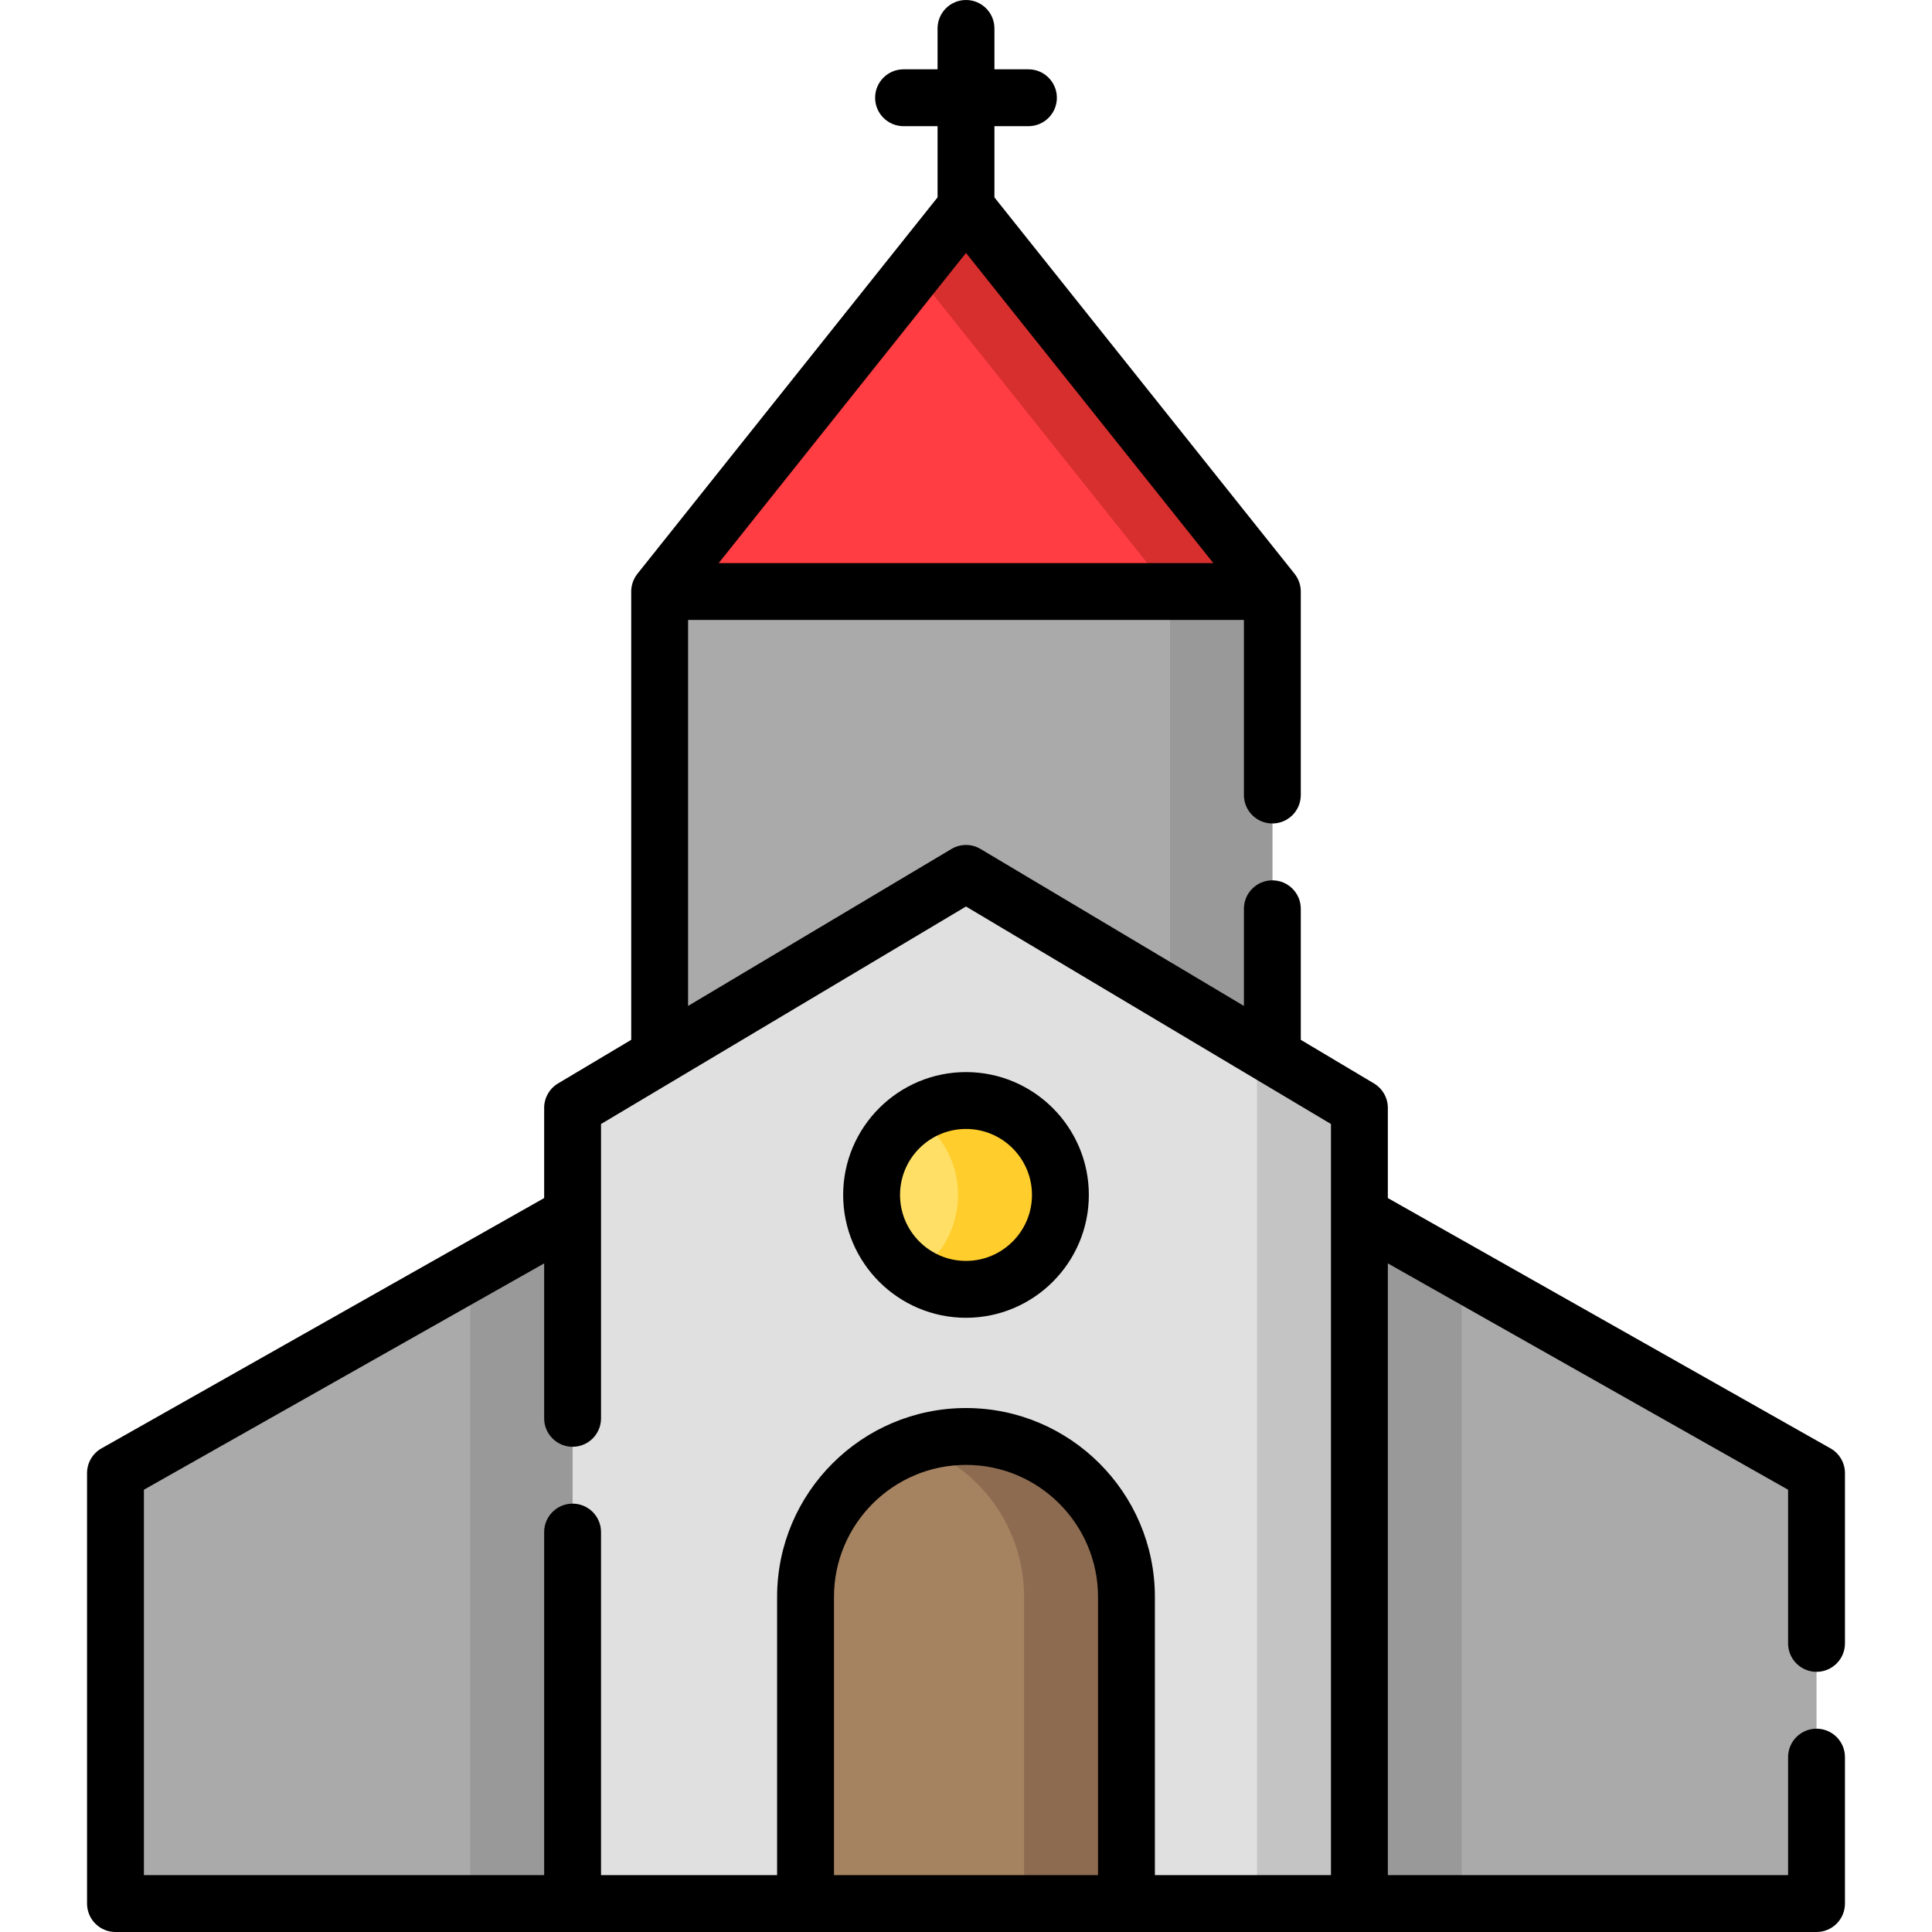 <?xml version="1.0" encoding="iso-8859-1"?>
<!-- Generator: Adobe Illustrator 21.0.0, SVG Export Plug-In . SVG Version: 6.00 Build 0)  -->
<svg xmlns="http://www.w3.org/2000/svg" xmlns:xlink="http://www.w3.org/1999/xlink" version="1.1" id="Capa_1" x="0px" y="0px" viewBox="0 0 509.619 509.619" style="enable-background:new 0 0 509.619 509.619;" xml:space="preserve" width="512" height="512">
<g>
	<polygon style="fill:#AAAAAA;" points="151.038,320.398 30.46,388.58 30.46,502.119 151.038,502.119  "/>
	<polygon style="fill:#AAAAAA;" points="358.581,320.398 479.159,388.58 479.159,502.119 358.581,502.119  "/>
	<path style="fill:#AAAAAA;" d="M254.81,230.383c0,0,52.96,31.563,80.809,48.16V156.033H174v122.511L254.81,230.383z"/>
	<g>
		<path style="fill:#999999;" d="M308.619,156.033v106.42c9.815,5.85,19.354,11.535,27,16.091V156.033H308.619z"/>
	</g>
	<polygon style="fill:#E0E0E0;" points="254.81,502.119 358.581,502.119 358.581,292.229 254.81,230.383 151.038,292.229    151.038,502.119  "/>
	<polygon style="fill:#999999;" points="124.038,335.665 124.038,502.119 151.038,502.119 151.038,320.398  "/>
	<polygon style="fill:#C4C4C4;" points="331.581,276.137 331.581,502.119 358.581,502.119 358.581,292.229  "/>
	<polygon style="fill:#999999;" points="358.581,320.398 358.581,502.119 385.581,502.119 385.581,335.665  "/>
	<path style="fill:#A58260;" d="M297.134,502.119h-84.65v-80.886c0-23.375,18.949-42.325,42.325-42.325l0,0   c23.375,0,42.325,18.949,42.325,42.325V502.119z"/>
	<circle style="fill:#FFDF65;" cx="254.81" cy="315.196" r="24.903"/>
	<path style="fill:#8C6B50;" d="M254.81,378.909c-4.722,0-9.259,0.785-13.5,2.212c16.753,5.637,28.825,21.46,28.825,40.113v80.886   h27v-80.886C297.134,397.858,278.185,378.909,254.81,378.909z"/>
	<path style="fill:#FFCD2C;" d="M254.81,290.293c-4.977,0-9.61,1.466-13.5,3.982c6.859,4.435,11.403,12.145,11.403,20.922   c0,8.776-4.544,16.486-11.403,20.922c3.89,2.516,8.523,3.982,13.5,3.982c13.754,0,24.903-11.15,24.903-24.903   C279.713,301.443,268.563,290.293,254.81,290.293z"/>
	<polygon style="fill:#FF3D43;" points="174,156.033 254.806,54.687 335.619,156.033  "/>
	<polygon style="fill:#D72E2E;" points="254.806,54.687 241.307,71.618 308.619,156.033 335.619,156.033  "/>
	<g>
		<path d="M254.81,347.6c17.867,0,32.403-14.536,32.403-32.403s-14.536-32.403-32.403-32.403s-32.403,14.536-32.403,32.403    S236.942,347.6,254.81,347.6z M254.81,297.793c9.596,0,17.403,7.807,17.403,17.403S264.406,332.6,254.81,332.6    s-17.403-7.807-17.403-17.403S245.213,297.793,254.81,297.793z"/>
		<path d="M479.159,440.991c4.142,0,7.5-3.358,7.5-7.5V388.58c0-2.704-1.455-5.198-3.808-6.528l-116.77-66.029v-23.794    c0-2.642-1.391-5.09-3.66-6.442l-19.302-11.504v-34.569c0-4.142-3.358-7.5-7.5-7.5s-7.5,3.358-7.5,7.5v25.629l-69.469-41.402    c-2.366-1.41-5.313-1.41-7.68,0L181.5,265.343v-101.81h146.618v46.181c0,4.142,3.358,7.5,7.5,7.5s7.5-3.358,7.5-7.5v-53.681    c0-1.68-0.59-3.361-1.636-4.676l-79.173-99.29V33.283h8.97c4.142,0,7.5-3.358,7.5-7.5c0-4.142-3.358-7.5-7.5-7.5h-8.97V7.5    c0-4.142-3.358-7.5-7.5-7.5s-7.5,3.358-7.5,7.5v10.783h-8.97c-4.142,0-7.5,3.358-7.5,7.5c0,4.142,3.358,7.5,7.5,7.5h8.97v18.775    l-79.173,99.299c-1.047,1.314-1.636,2.996-1.636,4.676v118.25l-19.302,11.504c-2.27,1.353-3.66,3.8-3.66,6.442v23.794    l-116.77,66.029c-2.353,1.331-3.808,3.825-3.808,6.528v113.539c0,4.142,3.358,7.5,7.5,7.5h448.698c4.142,0,7.5-3.358,7.5-7.5    v-38.628c0-4.142-3.358-7.5-7.5-7.5c-4.142,0-7.5,3.358-7.5,7.5v31.128H366.081V333.254l105.578,59.701v40.536    C471.659,437.633,475.017,440.991,479.159,440.991z M254.806,66.717l65.24,81.816H189.573L254.806,66.717z M151.038,396.628    c-4.142,0-7.5,3.358-7.5,7.5v90.491H37.96V392.955l105.578-59.701v40.874c0,4.142,3.358,7.5,7.5,7.5c4.142,0,7.5-3.358,7.5-7.5    v-53.859c0-0.003,0-0.006,0-0.009V296.49l96.271-57.376l96.271,57.376v23.771c0,0.003,0,0.006,0,0.009v174.35h-46.447v-73.386    c0-27.474-22.351-49.825-49.825-49.825s-49.825,22.351-49.825,49.825v73.386h-46.447v-90.491    C158.538,399.986,155.18,396.628,151.038,396.628z M289.634,494.619h-69.649v-73.386c0-19.203,15.622-34.825,34.825-34.825    s34.825,15.622,34.825,34.825V494.619z"/>
	</g>
</g>















</svg>
